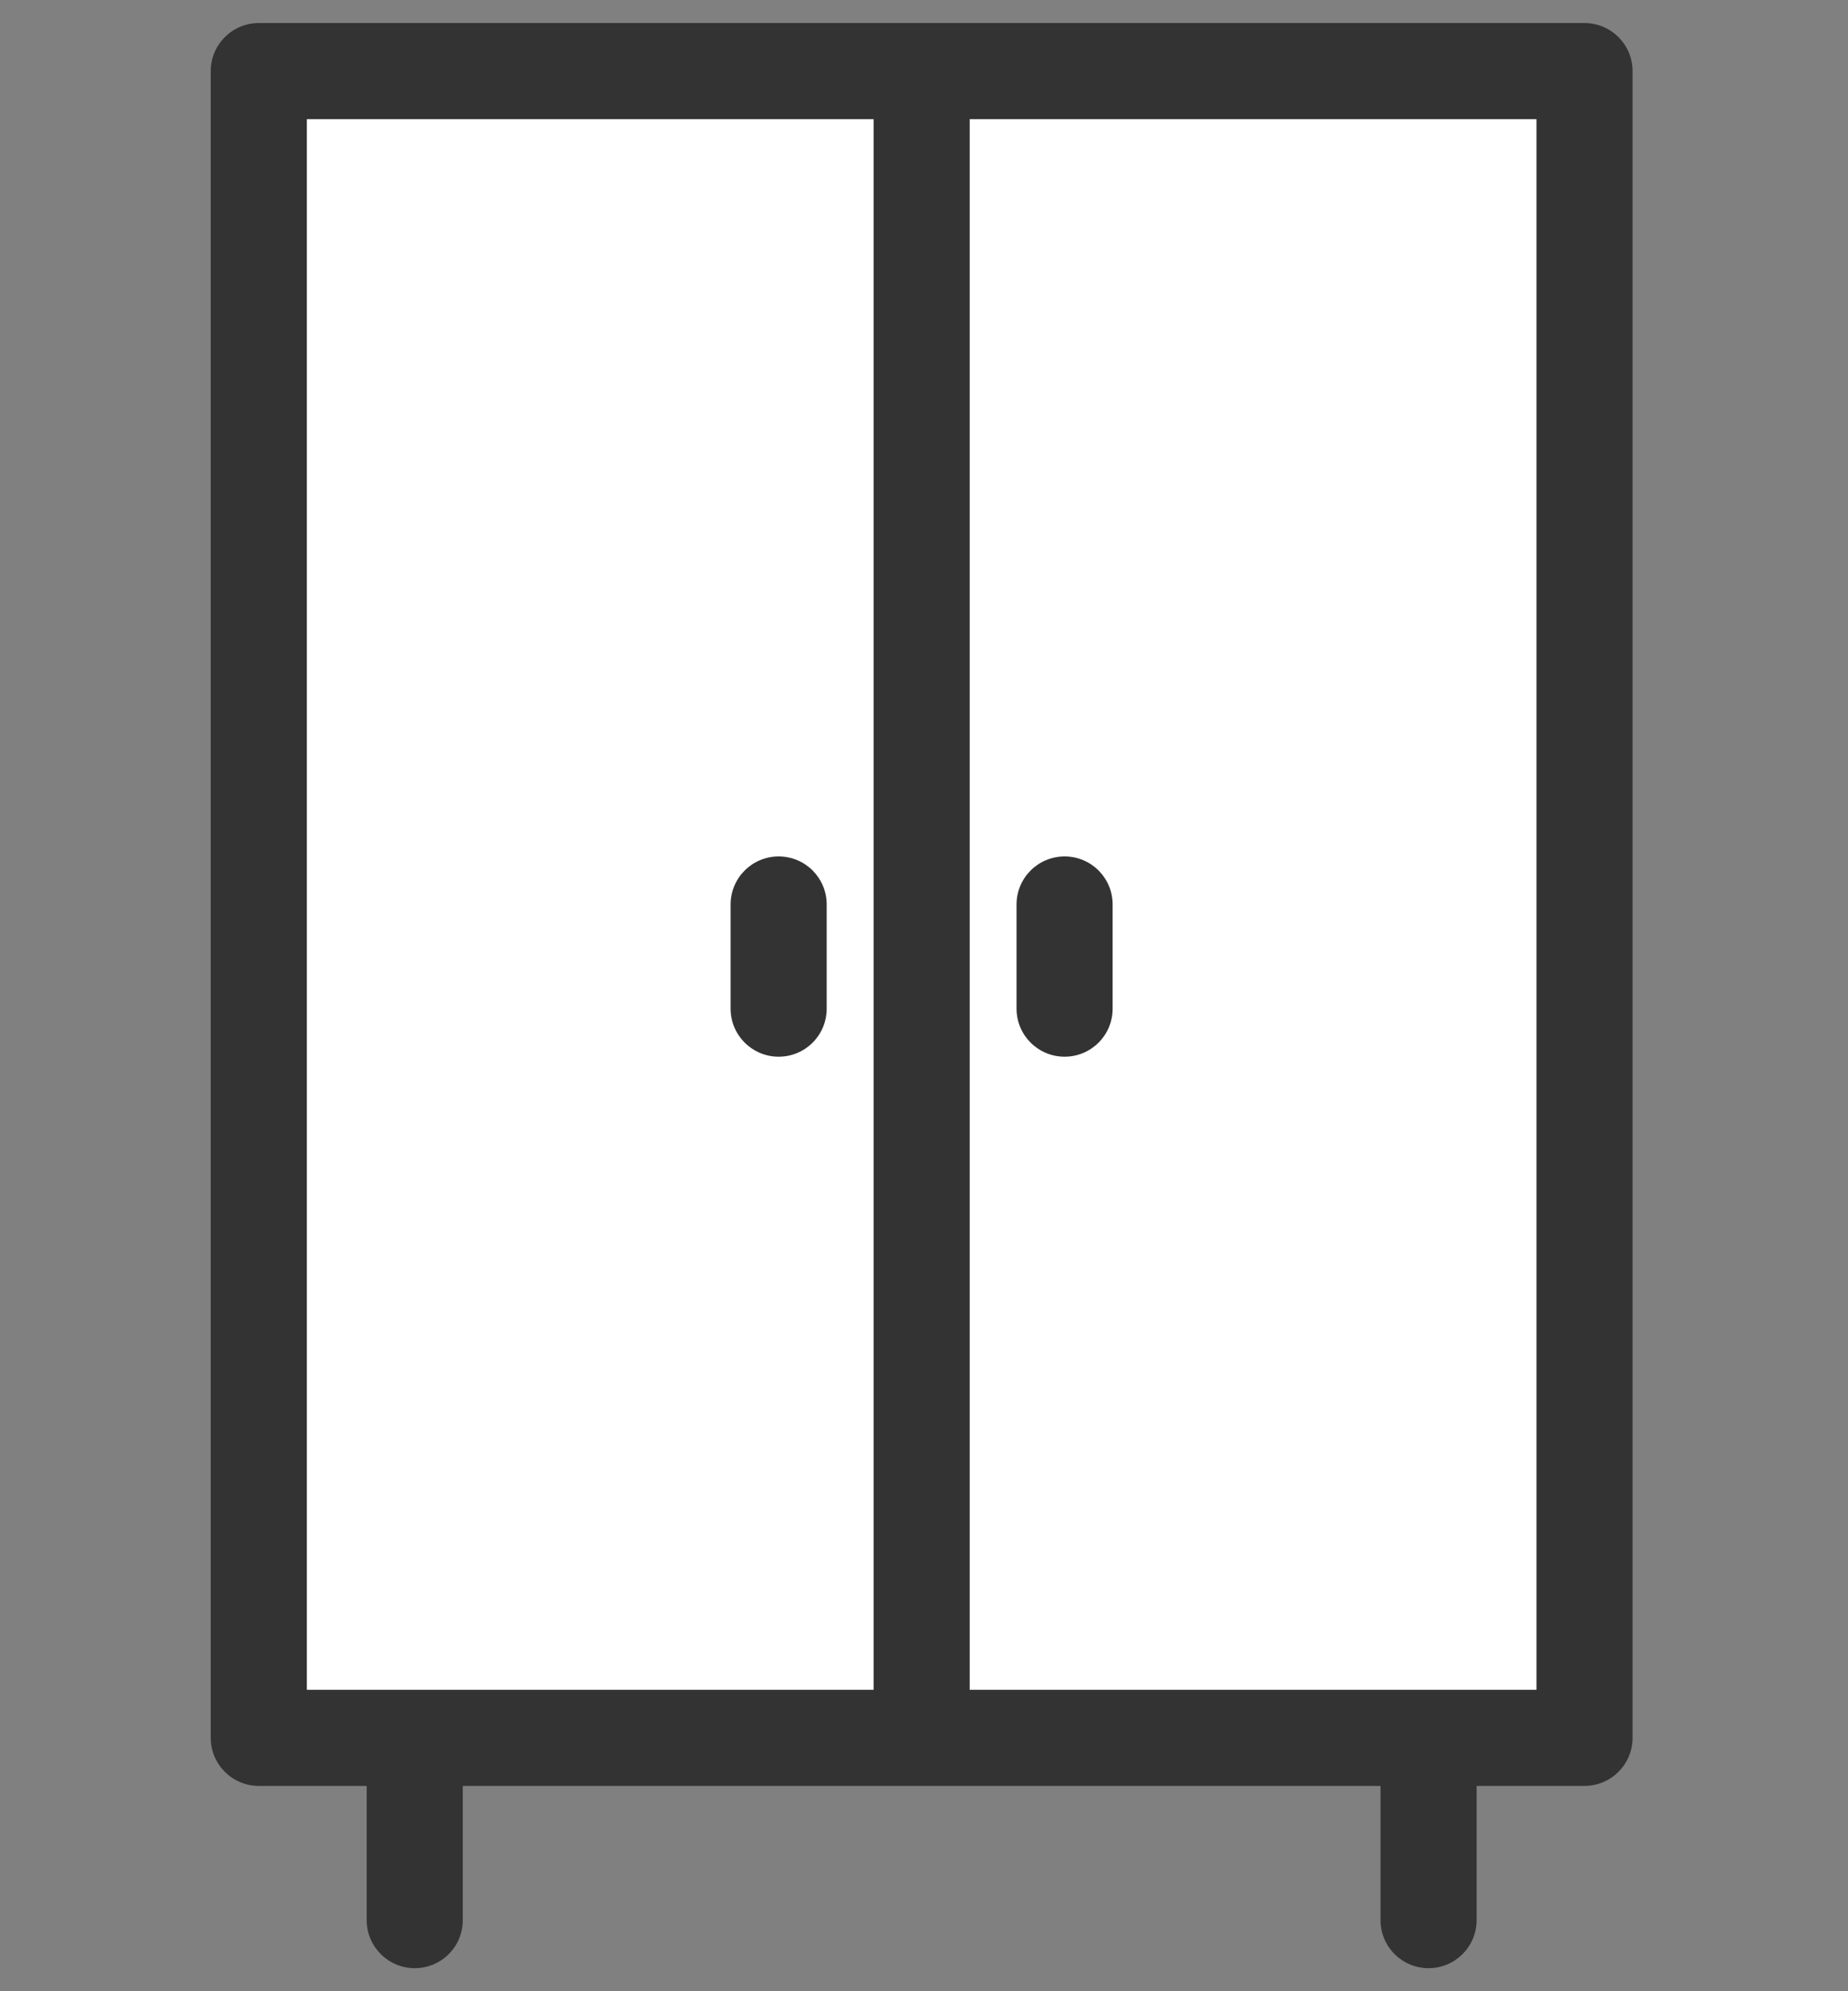 <svg width="26" height="28" viewBox="0 0 26 28" fill="none" xmlns="http://www.w3.org/2000/svg">
<rect x="0" y="0" width="26" height="28" fill="#808080" stroke="none"/>
<path d="M22.293 1V24.437H20.098H12.967H5.835H3.641V1H12.967H22.293Z" fill="white"/>
<path fill-rule="evenodd" clip-rule="evenodd" d="M2.965 1C2.965 0.627 3.268 0.324 3.641 0.324H22.293C22.666 0.324 22.969 0.627 22.969 1V24.437C22.969 24.81 22.666 25.113 22.293 25.113H20.775V27C20.775 27.374 20.472 27.676 20.099 27.676C19.725 27.676 19.423 27.374 19.423 27V25.113H6.511V27C6.511 27.374 6.209 27.676 5.835 27.676C5.462 27.676 5.159 27.374 5.159 27V25.113H3.641C3.268 25.113 2.965 24.81 2.965 24.437V1ZM4.317 1.676V23.761H12.291V1.676H4.317ZM13.643 1.676V23.761H21.617V1.676H13.643ZM10.955 12.043C11.329 12.043 11.631 12.345 11.631 12.719V14.183C11.631 14.557 11.329 14.859 10.955 14.859C10.582 14.859 10.279 14.557 10.279 14.183V12.719C10.279 12.345 10.582 12.043 10.955 12.043ZM14.978 12.043C15.352 12.043 15.654 12.345 15.654 12.719V14.183C15.654 14.557 15.352 14.859 14.978 14.859C14.605 14.859 14.302 14.557 14.302 14.183V12.719C14.302 12.345 14.605 12.043 14.978 12.043Z" fill="#333333"/>
</svg>
